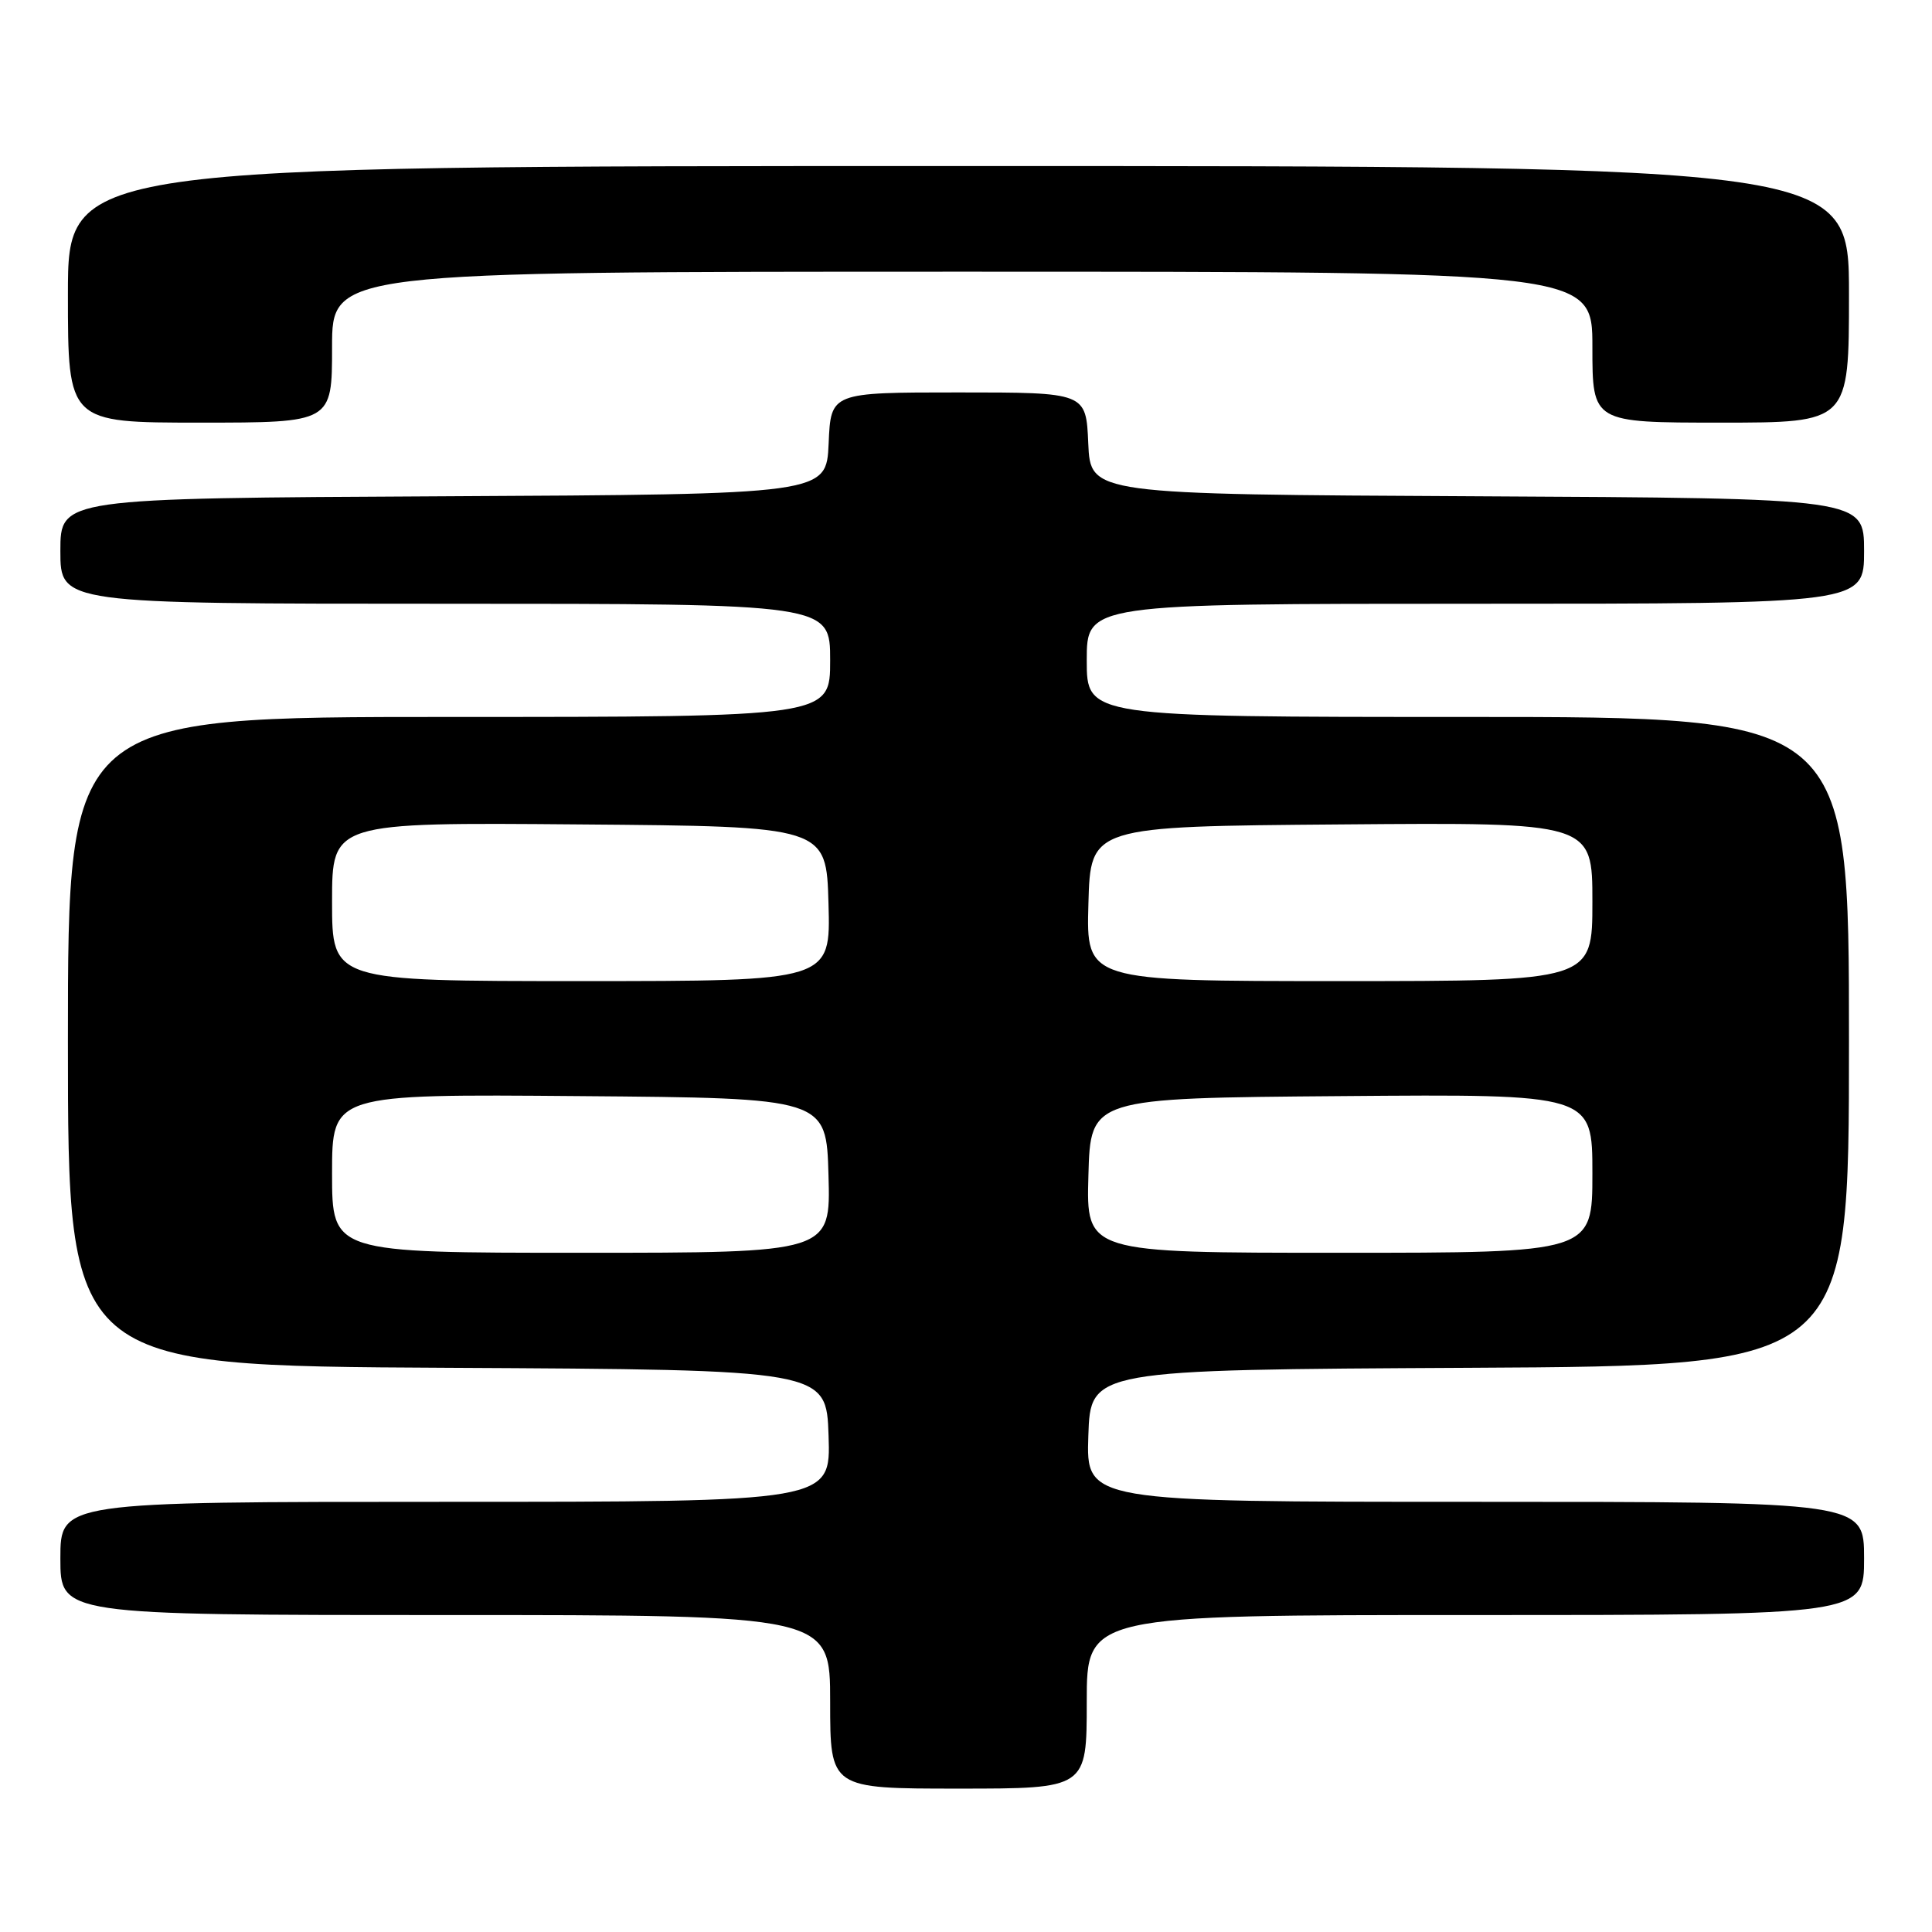 <?xml version="1.0" encoding="UTF-8" standalone="no"?>
<!DOCTYPE svg PUBLIC "-//W3C//DTD SVG 1.1//EN" "http://www.w3.org/Graphics/SVG/1.1/DTD/svg11.dtd" >
<svg xmlns="http://www.w3.org/2000/svg" xmlns:xlink="http://www.w3.org/1999/xlink" version="1.1" viewBox="0 0 256 256">
 <g >
 <path fill="currentColor"
d=" M 144.00 225.50 C 144.00 214.00 144.00 214.00 195.50 214.00 C 247.00 214.00 247.00 214.00 247.00 206.50 C 247.00 199.00 247.00 199.00 195.46 199.00 C 143.92 199.00 143.92 199.00 144.21 190.25 C 144.50 181.50 144.50 181.50 194.75 181.24 C 245.00 180.98 245.00 180.98 245.00 137.99 C 245.00 95.00 245.00 95.00 194.50 95.00 C 144.00 95.00 144.00 95.00 144.00 87.50 C 144.00 80.00 144.00 80.00 195.50 80.00 C 247.00 80.00 247.00 80.00 247.00 73.01 C 247.00 66.02 247.00 66.02 195.75 65.76 C 144.50 65.50 144.50 65.50 144.20 58.75 C 143.91 52.00 143.91 52.00 127.00 52.00 C 110.09 52.00 110.09 52.00 109.80 58.75 C 109.50 65.50 109.50 65.50 58.75 65.76 C 8.00 66.02 8.00 66.02 8.00 73.01 C 8.00 80.00 8.00 80.00 59.00 80.00 C 110.00 80.00 110.00 80.00 110.00 87.50 C 110.00 95.00 110.00 95.00 59.50 95.00 C 9.00 95.00 9.00 95.00 9.00 137.99 C 9.00 180.98 9.00 180.98 59.25 181.24 C 109.50 181.50 109.50 181.50 109.79 190.25 C 110.08 199.00 110.08 199.00 59.04 199.00 C 8.00 199.00 8.00 199.00 8.00 206.50 C 8.00 214.00 8.00 214.00 59.00 214.00 C 110.00 214.00 110.00 214.00 110.00 225.50 C 110.00 237.00 110.00 237.00 127.00 237.00 C 144.00 237.00 144.00 237.00 144.00 225.50 Z  M 44.00 46.00 C 44.00 36.00 44.00 36.00 127.50 36.00 C 211.00 36.00 211.00 36.00 211.00 46.00 C 211.00 56.00 211.00 56.00 228.00 56.00 C 245.00 56.00 245.00 56.00 245.00 39.00 C 245.00 22.00 245.00 22.00 127.00 22.00 C 9.00 22.00 9.00 22.00 9.00 39.00 C 9.00 56.00 9.00 56.00 26.50 56.00 C 44.00 56.00 44.00 56.00 44.00 46.00 Z  M 44.00 155.49 C 44.00 144.97 44.00 144.97 76.75 145.24 C 109.50 145.50 109.50 145.50 109.78 155.75 C 110.07 166.00 110.07 166.00 77.03 166.00 C 44.00 166.00 44.00 166.00 44.00 155.49 Z  M 144.22 155.75 C 144.50 145.50 144.50 145.50 177.75 145.24 C 211.00 144.97 211.00 144.97 211.00 155.49 C 211.00 166.00 211.00 166.00 177.47 166.00 C 143.93 166.00 143.93 166.00 144.22 155.75 Z  M 44.00 119.49 C 44.00 108.97 44.00 108.97 76.75 109.24 C 109.50 109.50 109.50 109.50 109.78 119.75 C 110.07 130.00 110.07 130.00 77.03 130.00 C 44.00 130.00 44.00 130.00 44.00 119.49 Z  M 144.22 119.75 C 144.50 109.50 144.50 109.50 177.75 109.24 C 211.00 108.97 211.00 108.97 211.00 119.49 C 211.00 130.00 211.00 130.00 177.47 130.00 C 143.93 130.00 143.93 130.00 144.22 119.75 Z "/>
</g>
</svg>